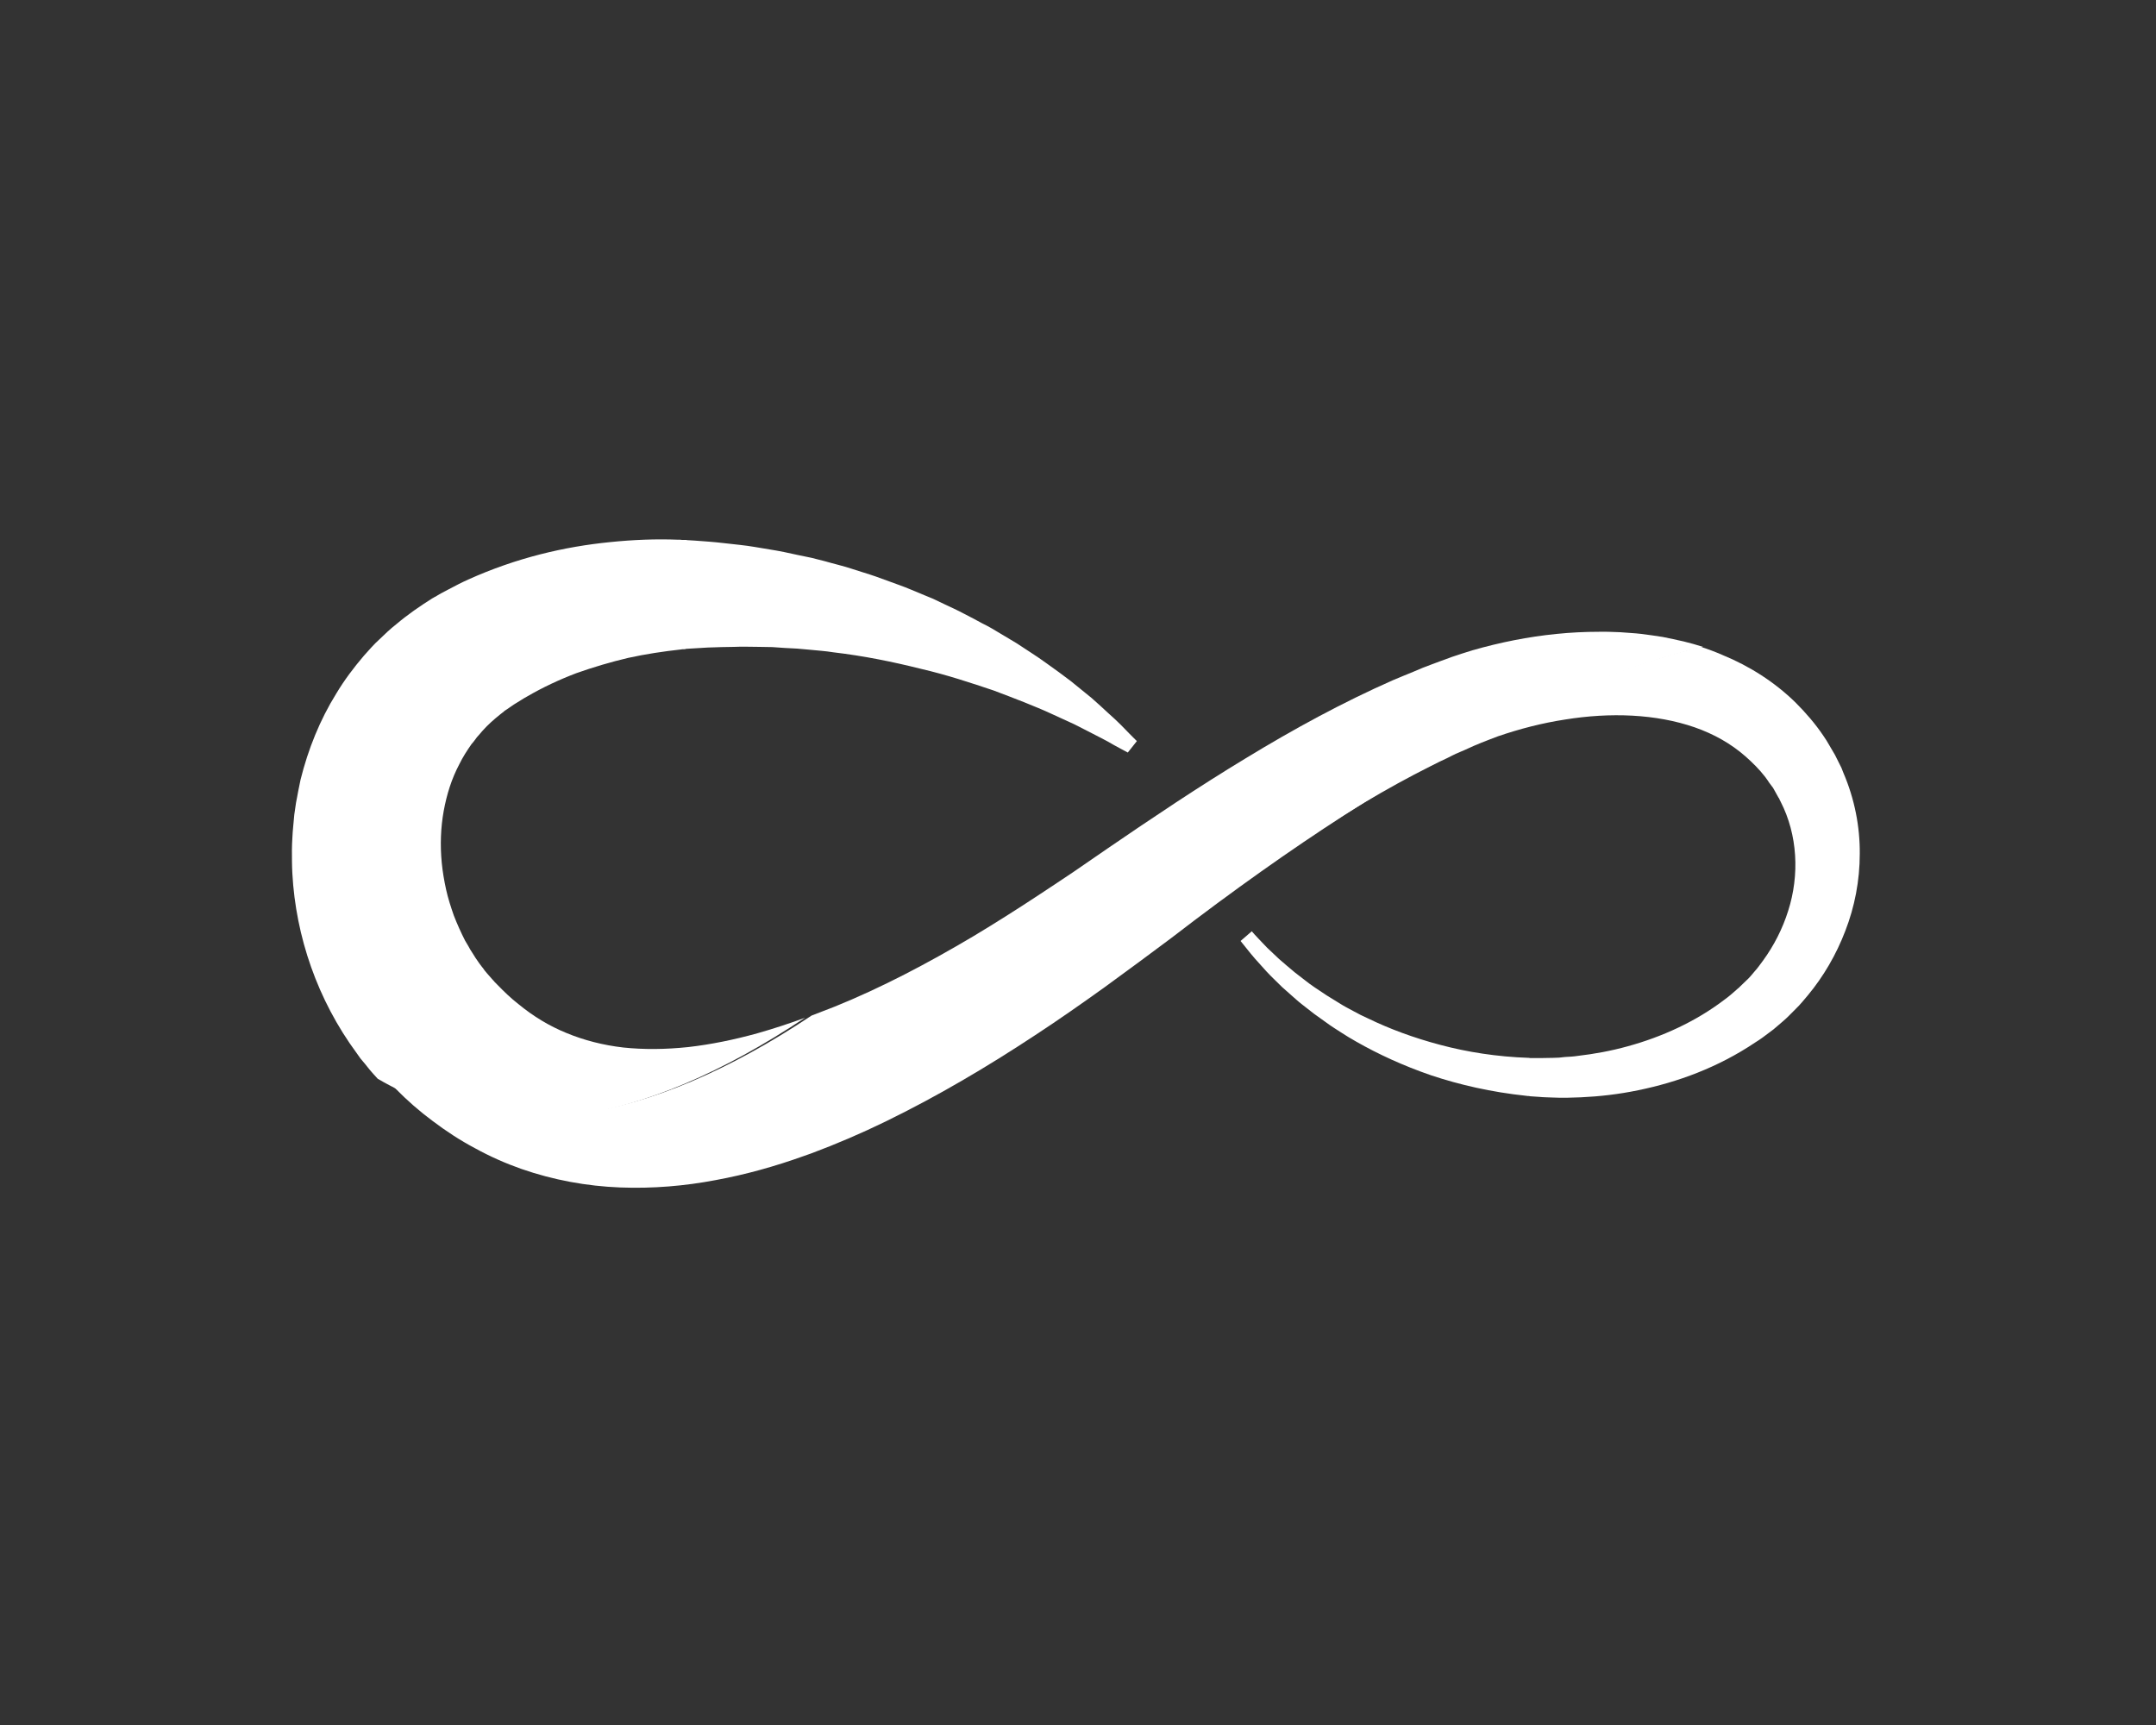 <svg version="1.2" xmlns="http://www.w3.org/2000/svg" viewBox="0 0 1000 800" width="1000" height="800"><rect x="0" y="0" width="1000" height="800" fill="#333333" stroke="none"/><defs><linearGradient id="P" gradientUnits="userSpaceOnUse"/><linearGradient id="g1" x1="806.4" y1="456.8" x2="806.6" y2="456.8" href="#P"><stop stop-color="#2aa4dd"/><stop offset=".5" stop-color="#2177b7"/><stop offset="1" stop-color="#29418e"/></linearGradient><linearGradient id="g2" x1="825.3" y1="368.8" x2="825.4" y2="368.8" href="#P"><stop stop-color="#2aa4dd"/><stop offset=".5" stop-color="#2177b7"/><stop offset="1" stop-color="#29418e"/></linearGradient><linearGradient id="g3" x1="806.4" y1="456.8" x2="806.6" y2="456.8" href="#P"><stop stop-color="#2aa4dd"/><stop offset=".5" stop-color="#2177b7"/><stop offset="1" stop-color="#29418e"/></linearGradient><linearGradient id="g4" x1="825.3" y1="368.8" x2="825.4" y2="368.8" href="#P"><stop stop-color="#2aa4dd"/><stop offset=".5" stop-color="#2177b7"/><stop offset="1" stop-color="#29418e"/></linearGradient><linearGradient id="g5" x1="618.2" y1="530.9" x2="527.5" y2="442.9" href="#P"><stop stop-color="#fff"/><stop offset=".5" stop-color="#fff"/><stop offset="1" stop-color="#fff"/></linearGradient><linearGradient id="g6" x1="654.6" y1="417.4" x2="164.2" y2="673.6" href="#P"><stop stop-color="#fff"/><stop offset=".5" stop-color="#fff"/><stop offset="1" stop-color="#fff"/></linearGradient><linearGradient id="g7" x1="253" y1="628.8" x2="96.4" y2="366" href="#P"><stop stop-color="#fff"/><stop offset=".5" stop-color="#fff"/><stop offset="1" stop-color="#fff"/></linearGradient></defs><style>.a{fill:url(#g1)}.b{fill:url(#g2)}.c{fill:url(#g3)}.d{fill:url(#g4)}.e{fill:url(#g5)}.f{fill:url(#g6)}.g{fill:url(#g7)}</style><path class="a" d="m806.5 458.1l-0.2 0.2c0 0 0.4-0.3 0.2-0.2z"/><path class="b" d="m825.2 370.3l0.1 0.3c0.1 0.1 0.1 0.2-0.1-0.3z"/><path class="c" d="m806.5 458.1l-0.2 0.2c0 0 0.4-0.3 0.2-0.2z"/><path class="d" d="m825.2 370.3l0.1 0.3c0.1 0.1 0.1 0.2-0.1-0.3z"/><path class="e" d="m542.3 435c115.3-88.8 195.8-122.8 246.6-135q5.1 1.6 10.1 3.8c12.5 5.1 24.2 12.6 33.8 22 4.8 4.8 9.2 9.9 12.9 15.4l1.4 2.1 1.3 2.2q1.3 2.3 2.7 4.6l1.8 3.6 1.2 2.4 0.9 2.3c5.2 12.1 7.7 25 7.6 37.5 0 12.6-2.4 24.7-6.7 35.8-4.2 11-10.1 21.1-17.3 29.8-1.9 2.2-3.5 4.3-5.7 6.4-2.1 2.1-4.3 4.4-6 5.8l-2.8 2.4-0.7 0.6c0.2-0.2-0.7 0.6-0.7 0.6l-0.4 0.3-1.6 1.2c-2.1 1.6-4.2 3.2-6.5 4.6-17.4 11.7-36.2 18.5-54.3 22.2-9.1 1.9-18 2.9-26.7 3.3-2.2 0.1-4.4 0.1-6.5 0.2q-1.6 0-3.2 0-1.6-0.1-3.3-0.1c-2.1-0.1-4.3-0.1-6.2-0.3q-1.5-0.1-3-0.2l-1.4-0.1-0.4-0.1c0 0-0.6 0-0.5 0l-0.8-0.1c-16.1-1.7-30.9-5.1-44.1-9.5-13.1-4.5-24.7-9.9-34.7-15.6q-1.8-1.1-3.6-2.1-1.8-1.2-3.5-2.2c-2.3-1.5-4.6-2.9-6.6-4.4q-3.1-2.2-6-4.3-2.8-2.2-5.5-4.3c-1.7-1.3-3.3-2.8-4.8-4.1q-2.3-2.1-4.4-3.9c-2.7-2.7-5.2-5-7.3-7.3q-3.1-3.4-5.4-6c-1.6-1.8-2.7-3.3-3.7-4.5q-1.9-2.4-2.9-3.6l5.2-4.5q1 1.2 3.1 3.4c1.1 1.1 2.4 2.6 4 4.2q2.4 2.2 5.5 5.2c2.1 1.9 4.7 4 7.4 6.3q2.1 1.6 4.4 3.4c1.5 1.2 3.1 2.4 4.9 3.6q2.6 1.7 5.4 3.6 2.9 1.8 6 3.7c2 1.3 4.2 2.4 6.4 3.6q1.7 0.9 3.4 1.8c1.2 0.6 2.4 1.1 3.6 1.7 9.7 4.7 20.9 8.9 33.4 12.2 12.4 3.3 26.2 5.5 41 6l0.7 0.1c0.3 0 0 0 0.2 0h0.3 1.5q1.4 0 2.9 0c2.1 0 3.8-0.1 5.6-0.1q1.4-0.1 2.8-0.1 1.4-0.2 2.8-0.3c1.9-0.1 3.9-0.2 5.8-0.5 7.7-0.9 15.5-2.3 23.4-4.5 15.6-4.3 31.3-11.3 44.9-21.7 1.8-1.3 3.4-2.7 5-4.1l1.2-1.1h0.1c0 0 0.4-0.3 0.2-0.2l-0.2 0.2q0 0 0.2-0.2l0.6-0.6 2.6-2.5c2-1.8 3-3.2 4.3-4.7 1.3-1.4 2.5-3.2 3.8-4.9 5-6.9 9-14.7 11.6-23 5.3-16.6 4.4-35.2-3.5-50.6l-0.6-1.2c0.1 0.1 0.1 0.2-0.1-0.3l0.1 0.3c0-0.1-0.1-0.3-0.1-0.3l-0.3-0.4-0.5-0.9-2-3.6-1.8-2.4-0.8-1.2-1-1.4c-2.7-3.5-5.9-6.7-9.2-9.6-6.7-5.9-14.7-10.4-23.6-13.5-17.9-6.2-39.1-7-60.1-3.6-10.5 1.6-21 4.3-31.2 7.8-2.5 1-5.1 1.9-7.5 2.9l-1.9 0.8-1.7 0.7-4.2 1.9-4.2 1.8c-1.4 0.6-2.5 1.3-3.8 1.9-2.6 1.2-5.1 2.4-7.6 3.7-20.8 10.4-41.2 22.7-61.3 36.4-10.1 6.7-20.1 13.8-30.1 21.1q-15 10.9-30.1 22.3z"/><path class="f" d="m376.4 471q5.3-2 10.6-4.1c21.8-8.8 43.2-20.1 64.3-32.6 10.5-6.3 20.9-12.9 31.2-19.7 5.2-3.4 10.4-6.9 15.5-10.3q7.8-5.4 15.7-10.8c20.9-14.3 42.2-28.6 64.2-41.9 22-13.4 44.7-25.8 68.3-36.2 3-1.3 6.1-2.5 9.2-3.8 1.5-0.6 3.1-1.3 4.5-1.9l4.2-1.6 4.3-1.6 2.5-0.9 2.4-0.9c3.2-1.1 6.4-2.1 9.6-3.1 12.9-3.7 25.9-6.3 39-7.6q9.8-1 19.7-1c3.3-0.1 6.6 0.1 9.9 0.2 3.3 0.3 6.6 0.4 9.9 0.8 3.3 0.4 6.5 0.9 9.8 1.4 3.3 0.7 6.5 1.3 9.8 2.1q4.5 1.1 8.9 2.5c-50.8 12.2-131.3 46.2-246.6 135q-7.6 5.6-15.2 11.3c-5.3 3.9-10.5 7.7-15.7 11.5-10.6 7.6-21.3 15.1-32.3 22.3-22 14.5-44.9 28.1-69.3 40-11.1 5.4-22.7 10.4-34.5 14.8q-1.7 0.6-3.4 1.2c-13.1 4.7-26.8 8.6-41 11.2-14.2 2.7-29.1 4-44.4 3.4-15.2-0.6-30.8-3.4-45.7-8.6-7.4-2.6-14.6-5.8-21.5-9.6-7-3.7-13.5-8-19.6-12.6-6.2-4.6-11.9-9.6-17.1-14.9l-2-2-0.5-0.5c-0.4-0.5 0.3 0.4-1.1-1.2l-0.8-0.8-1-1.2q82.9 48.4 198.2-28.3z"/><path class="g" d="m135.4 394.1c0-1.8 0.1-3.6 0.2-5.4 0.1-1.9 0.2-3.7 0.4-5.5q0.2-2.7 0.5-5.4 0.4-2.8 0.8-5.5l0.5-2.6 0.5-2.7q0.6-2.7 1.1-5.4c3.5-14.1 9-27.8 16.6-40 3.7-6.2 8.1-12 12.7-17.4q1.8-2 3.5-3.9 0.9-1 1.9-2l1.9-1.8q1.9-1.8 3.8-3.6c1.3-1.2 2.6-2.3 4-3.4 5.3-4.5 11-8.4 16.7-12 0.1 0 1.4-0.8 1-0.6l0.5-0.2 0.8-0.5 1.7-1c1.2-0.6 2.1-1.1 3.8-2 3-1.6 6.1-3.2 8.8-4.4 22.4-10.1 44.7-15.3 66-17.4 10.7-1.1 21.2-1.5 31.4-1.1h0.9l1 0.1h0.8c0 0 1.6 0 1.1 0l0.4 0.1q1.7 0.1 3.4 0.2 3.4 0.3 6.7 0.5 1.7 0.2 3.4 0.3 1.8 0.2 3.7 0.4 3.6 0.4 7.2 0.8c4.9 0.5 9.3 1.4 13.8 2.1 2.2 0.4 4.5 0.7 6.7 1.2q3.2 0.7 6.5 1.4 3.2 0.7 6.3 1.3 3.2 0.8 6.3 1.6c4.1 1.2 8.2 2.1 12.1 3.4 3.9 1.3 7.8 2.4 11.5 3.7q5.6 2 11 4c3.6 1.3 7 2.8 10.4 4.2q2.6 1.1 5.1 2.1 2.4 1.2 4.8 2.3c3.2 1.5 6.3 2.9 9.3 4.5q4.5 2.3 8.7 4.6c2.9 1.4 5.6 3 8.2 4.6q4 2.4 7.7 4.6c4.8 3.2 9.5 6.1 13.6 9.1 4.2 3 8.1 5.8 11.6 8.5q5.2 4.3 9.6 7.8c2.8 2.5 5.4 4.8 7.6 6.9q1.7 1.5 3.2 2.9 1.5 1.4 2.7 2.6 2.5 2.5 4.1 4.2 2.2 2.2 3.4 3.4l-4.2 5.3q-1.4-0.8-4.1-2.2-2.1-1.1-5-2.8-1.5-0.8-3.2-1.7-1.8-0.9-3.7-1.9-4-2-8.8-4.5-4.9-2.2-10.7-4.9c-3.8-1.8-8.1-3.5-12.5-5.3-4.5-1.8-9.3-3.6-14.3-5.5-10.2-3.4-21.4-7.2-34-10.1-12.4-3.1-25.9-5.9-40.4-7.6-3.6-0.6-7.3-0.8-11.1-1.2q-2.8-0.2-5.6-0.5-2.8-0.2-5.7-0.3-2.9-0.2-5.8-0.4c-2-0.1-3.9 0-5.9-0.1-3.9 0-8-0.2-11.8 0q-2.9 0-5.8 0.1-1.5 0-3 0.1-1.6 0.1-3.3 0.1-3.3 0.2-6.7 0.4-1.7 0.1-3.4 0.2l-0.4 0.1c-0.8 0 0.5 0 0.2 0l-0.8 0.1h-0.5c-0.1 0-0.1 0-0.3 0l-0.7 0.1c-8.1 0.9-16.2 2.1-24.4 3.9-8.1 1.9-16.2 4.3-24.1 7.1-7.9 3-15.6 6.6-22.8 10.8-1.9 1-3.2 2-4.8 2.9-0.6 0.3-1.9 1.2-2.9 1.9l-1.6 1.1-0.9 0.6-0.4 0.2c-0.6 0.4 0.5-0.2 0.3-0.1-3 2.3-5.8 4.6-8.4 7.2l-1.9 2-1.8 2.1-0.9 1q-0.4 0.5-0.8 1.1-0.8 1.1-1.7 2.1c-2.1 3-4.1 6.1-5.7 9.4-3.5 6.6-5.8 13.9-7.2 21.6-1.4 7.7-1.7 15.9-0.9 24.1 0.4 4.1 1.1 8.2 2 12.3 0.9 4.1 2.2 8.1 3.6 12.1q2.3 5.9 5.2 11.6c0.5 0.9 1.1 1.8 1.6 2.7 0.5 0.9 1 1.9 1.6 2.7l1.7 2.7 1.8 2.6c0.3 0.4 0.7 0.9 0.9 1.2l0.8 1 0.7 1c0.3 0.3 0.4 0.5 1 1.2l2.9 3.3 0.5 0.5 0.2 0.3 1.2 1.2c3.2 3.3 6.4 6.4 9.9 9.1 6.8 5.6 14.2 10.1 22.3 13.4 8 3.3 16.8 5.6 26.3 6.7 9.5 1 19.6 0.9 30.1-0.2 10.5-1.2 21.3-3.4 32.1-6.4 7.4-2.1 14.7-4.5 22.1-7.2q-115.3 76.7-198.2 28.3l-2-2.2c-0.4-0.4-1.2-1.4-1.9-2.2l-2-2.5-2.1-2.5c-0.6-0.8-1.1-1.6-1.7-2.4-18.3-24.8-28.3-54.2-29.9-83.4-0.2-3.6-0.2-7.3-0.2-11z"/></svg>